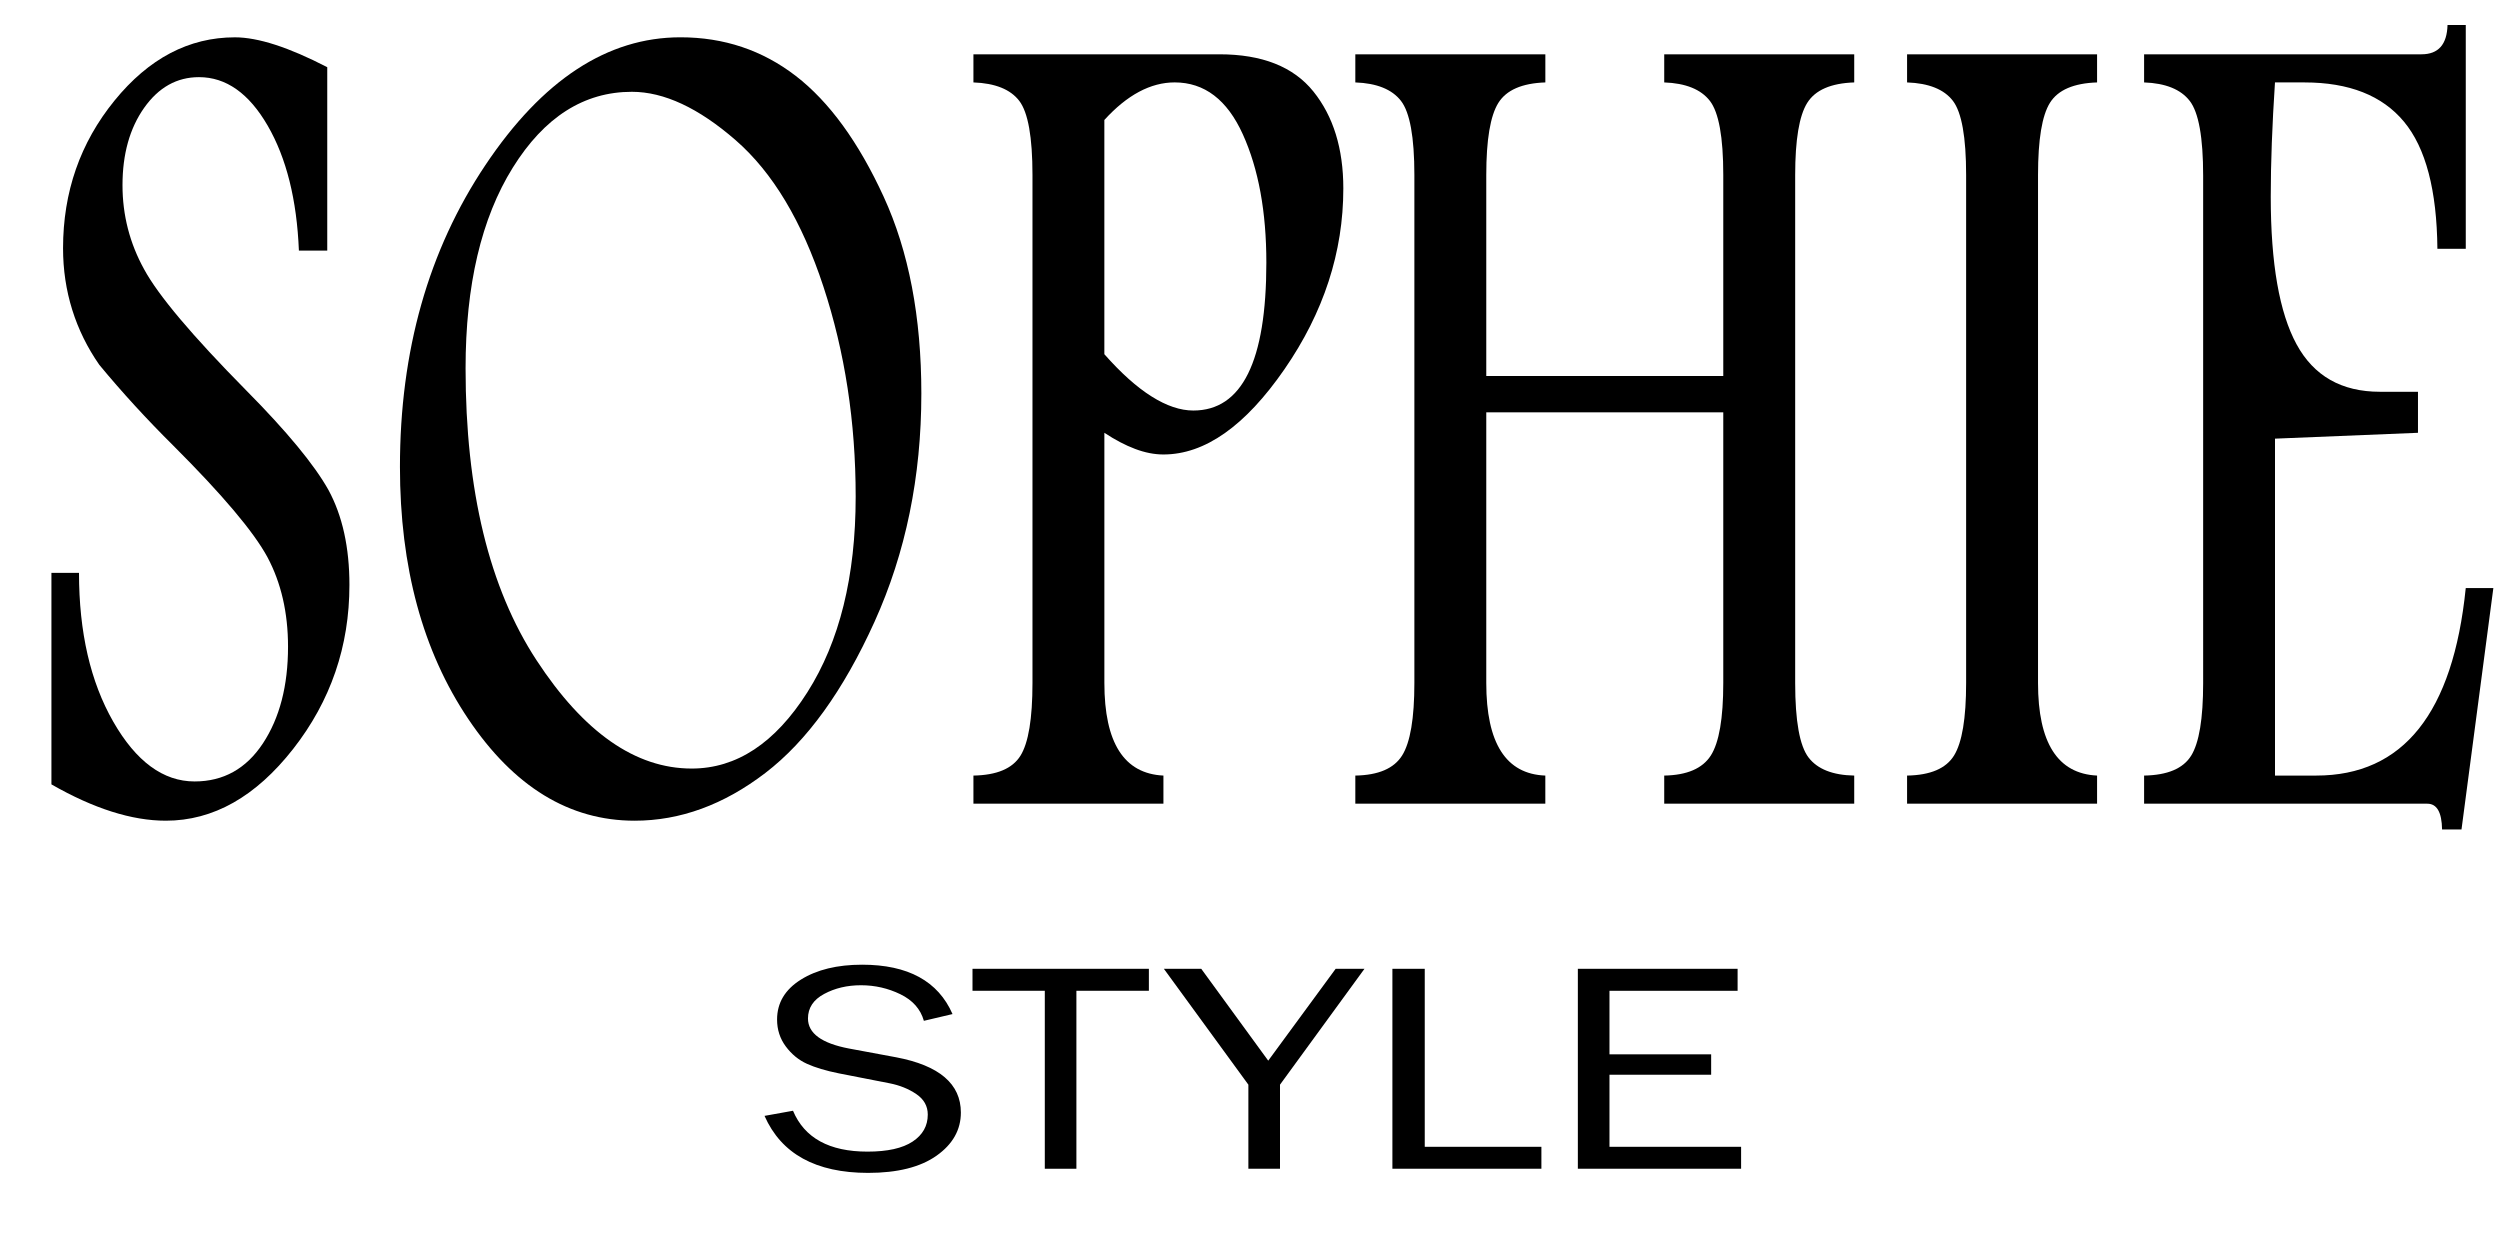 <?xml version="1.0" encoding="utf-8"?>
<!-- Generator: Adobe Illustrator 15.0.0, SVG Export Plug-In . SVG Version: 6.00 Build 0)  -->
<!DOCTYPE svg PUBLIC "-//W3C//DTD SVG 1.1//EN" "http://www.w3.org/Graphics/SVG/1.1/DTD/svg11.dtd">
<svg version="1.1" id="Layer_1" xmlns="http://www.w3.org/2000/svg" xmlns:xlink="http://www.w3.org/1999/xlink" x="0px" y="0px"
	 width="100px" height="50px" viewBox="0 0 100 50" enable-background="new 0 0 100 50" xml:space="preserve">
<g>
	<path d="M3.973,14.594c-0.479-0.688-0.84-1.422-1.084-2.203S2.522,10.789,2.522,9.93c0-2.25,0.686-4.219,2.058-5.906
		s2.978-2.531,4.816-2.531c0.925,0,2.156,0.398,3.694,1.195v7.336h-1.134c-0.083-2.04-0.5-3.706-1.249-4.999
		C9.958,3.732,9.042,3.086,7.96,3.086c-0.885,0-1.616,0.409-2.194,1.227C5.189,5.13,4.9,6.163,4.9,7.408
		c0,1.2,0.289,2.321,0.865,3.364c0.566,1.044,1.924,2.655,4.073,4.833c1.63,1.646,2.73,2.977,3.3,3.993
		c0.56,1.032,0.839,2.299,0.839,3.8c0,2.455-0.75,4.641-2.249,6.557c-1.499,1.915-3.198,2.873-5.096,2.873
		c-1.359,0-2.884-0.484-4.575-1.453v-8.461H3.16c0,2.375,0.457,4.359,1.37,5.953s1.999,2.391,3.254,2.391
		c1.152,0,2.063-0.508,2.733-1.523c0.669-1.016,1.004-2.305,1.004-3.867c0-1.359-0.275-2.555-0.826-3.586
		c-0.551-1.016-1.804-2.5-3.759-4.453C5.865,16.766,4.877,15.688,3.973,14.594z"/>
	<path d="M27.218,1.492c1.74,0,3.279,0.516,4.616,1.547c1.336,1.031,2.507,2.641,3.512,4.828s1.508,4.813,1.508,7.875
		c0,3.328-0.625,6.371-1.873,9.129s-2.704,4.773-4.367,6.047c-1.663,1.273-3.406,1.91-5.229,1.91c-2.611,0-4.829-1.355-6.652-4.066
		c-1.824-2.711-2.735-6.074-2.735-10.09c0-4.641,1.14-8.664,3.419-12.07S24.296,1.492,27.218,1.492z M25.275,3.672
		c-1.917,0-3.505,1.012-4.764,3.035s-1.888,4.699-1.888,8.027c0,4.891,0.945,8.781,2.836,11.672c1.891,2.891,3.96,4.336,6.209,4.336
		c1.792,0,3.333-1.016,4.624-3.047s1.935-4.641,1.935-7.828c0-2.984-0.43-5.785-1.29-8.402c-0.86-2.617-2.031-4.57-3.513-5.859
		S26.56,3.672,25.275,3.672z"/>
	<path d="M38.937,2.172h9.838c1.709,0,2.963,0.496,3.761,1.488s1.197,2.285,1.197,3.879c0,2.547-0.785,4.957-2.354,7.23
		c-1.57,2.273-3.184,3.41-4.842,3.41c-0.363,0-0.741-0.074-1.134-0.223c-0.394-0.148-0.803-0.363-1.228-0.645V27.32
		c0,2.394,0.788,3.629,2.362,3.703v1.125h-7.6v-1.125c0.933-0.016,1.559-0.279,1.88-0.792c0.321-0.512,0.482-1.482,0.482-2.911V7
		c0-1.516-0.176-2.504-0.528-2.965c-0.353-0.461-0.964-0.707-1.834-0.738V2.172z M44.174,4.799v9.369
		c0.663,0.751,1.292,1.315,1.889,1.69c0.595,0.376,1.152,0.563,1.67,0.563c0.974,0,1.704-0.493,2.191-1.479
		c0.487-0.986,0.73-2.465,0.73-4.438c0-2.035-0.313-3.745-0.94-5.13s-1.536-2.078-2.728-2.078
		C46.023,3.297,45.085,3.798,44.174,4.799z"/>
	<path d="M54.214,2.172h7.6v1.125c-0.933,0.031-1.56,0.305-1.881,0.82S59.451,5.594,59.451,7v8.039h9.48V7
		c0-1.516-0.179-2.504-0.536-2.965s-0.967-0.707-1.826-0.738V2.172h7.6v1.125c-0.933,0.031-1.56,0.305-1.881,0.82
		S71.807,5.594,71.807,7v20.32c0,1.521,0.179,2.516,0.536,2.981s0.966,0.706,1.826,0.722v1.125h-7.6v-1.125
		c0.911-0.016,1.533-0.283,1.865-0.804c0.331-0.52,0.497-1.486,0.497-2.899V16.492h-9.48V27.32c0,2.41,0.787,3.644,2.362,3.703
		v1.125h-7.6v-1.125c0.922-0.016,1.546-0.283,1.872-0.804c0.327-0.52,0.49-1.486,0.49-2.899V7c0-1.516-0.179-2.504-0.536-2.965
		s-0.967-0.707-1.826-0.738V2.172z"/>
	<path d="M83.883,3.297c-0.933,0.031-1.56,0.301-1.881,0.809S81.521,5.578,81.521,7v20.32c0,2.394,0.787,3.629,2.362,3.703v1.125
		h-7.6v-1.125c0.933-0.016,1.559-0.283,1.88-0.804c0.321-0.52,0.482-1.486,0.482-2.899V7c0-1.516-0.177-2.504-0.528-2.965
		c-0.353-0.461-0.964-0.707-1.834-0.738V2.172h7.6V3.297z"/>
	<path d="M97.901,1h0.73v8.953h-1.135c-0.021-2.344-0.466-4.039-1.337-5.086c-0.87-1.047-2.196-1.57-3.979-1.57h-1.181
		C90.887,5,90.83,6.523,90.83,7.867c0,2.672,0.344,4.641,1.033,5.906c0.688,1.266,1.8,1.898,3.334,1.898h1.522v1.641l-5.719,0.234
		v13.477h1.647c3.481,0,5.476-2.5,5.983-7.5h1.104l-1.274,9.656h-0.777c-0.011-0.688-0.207-1.031-0.591-1.031H85.764v-1.125
		c0.932-0.016,1.559-0.279,1.88-0.792c0.321-0.512,0.482-1.482,0.482-2.911V7.027c0-1.533-0.179-2.53-0.537-2.991
		c-0.357-0.462-0.966-0.708-1.825-0.739V2.172h11.096C97.533,2.172,97.88,1.781,97.901,1z"/>
</g>
<g>
	<path d="M30.581,44.635l1.139-0.205c0.458,1.09,1.452,1.635,2.98,1.635c0.799,0,1.4-0.134,1.805-0.402s0.606-0.629,0.606-1.079
		c0-0.341-0.154-0.615-0.462-0.823c-0.308-0.208-0.664-0.351-1.068-0.43l-2.02-0.395c-0.523-0.105-0.95-0.233-1.283-0.384
		s-0.615-0.383-0.847-0.695c-0.232-0.313-0.348-0.671-0.348-1.074c0-0.669,0.318-1.201,0.954-1.599
		c0.636-0.397,1.452-0.596,2.448-0.596c1.834,0,3.04,0.658,3.616,1.975l-1.146,0.27c-0.133-0.469-0.446-0.823-0.939-1.063
		s-1.018-0.36-1.575-0.36c-0.552,0-1.044,0.116-1.475,0.348c-0.432,0.231-0.647,0.559-0.647,0.982c0,0.593,0.547,0.993,1.64,1.201
		l1.888,0.351c1.726,0.328,2.588,1.064,2.588,2.21c0,0.691-0.324,1.267-0.973,1.726s-1.562,0.688-2.74,0.688
		C32.632,46.914,31.251,46.154,30.581,44.635z"/>
	<path d="M43.057,46.75h-1.265v-7.119h-2.892v-0.879h7.055v0.879h-2.899V46.75z"/>
	<path d="M54.579,38.752L51.2,43.387v3.363h-1.265v-3.363l-3.38-4.635h1.495l2.679,3.675l2.697-3.675H54.579z"/>
	<path d="M61.656,45.871v0.879h-5.96v-7.998h1.294v7.119H61.656z"/>
	<path d="M69.644,45.871v0.879h-6.53v-7.998h6.39v0.879h-5.125v2.543h4.067v0.814h-4.067v2.883H69.644z"/>
</g>
</svg>
